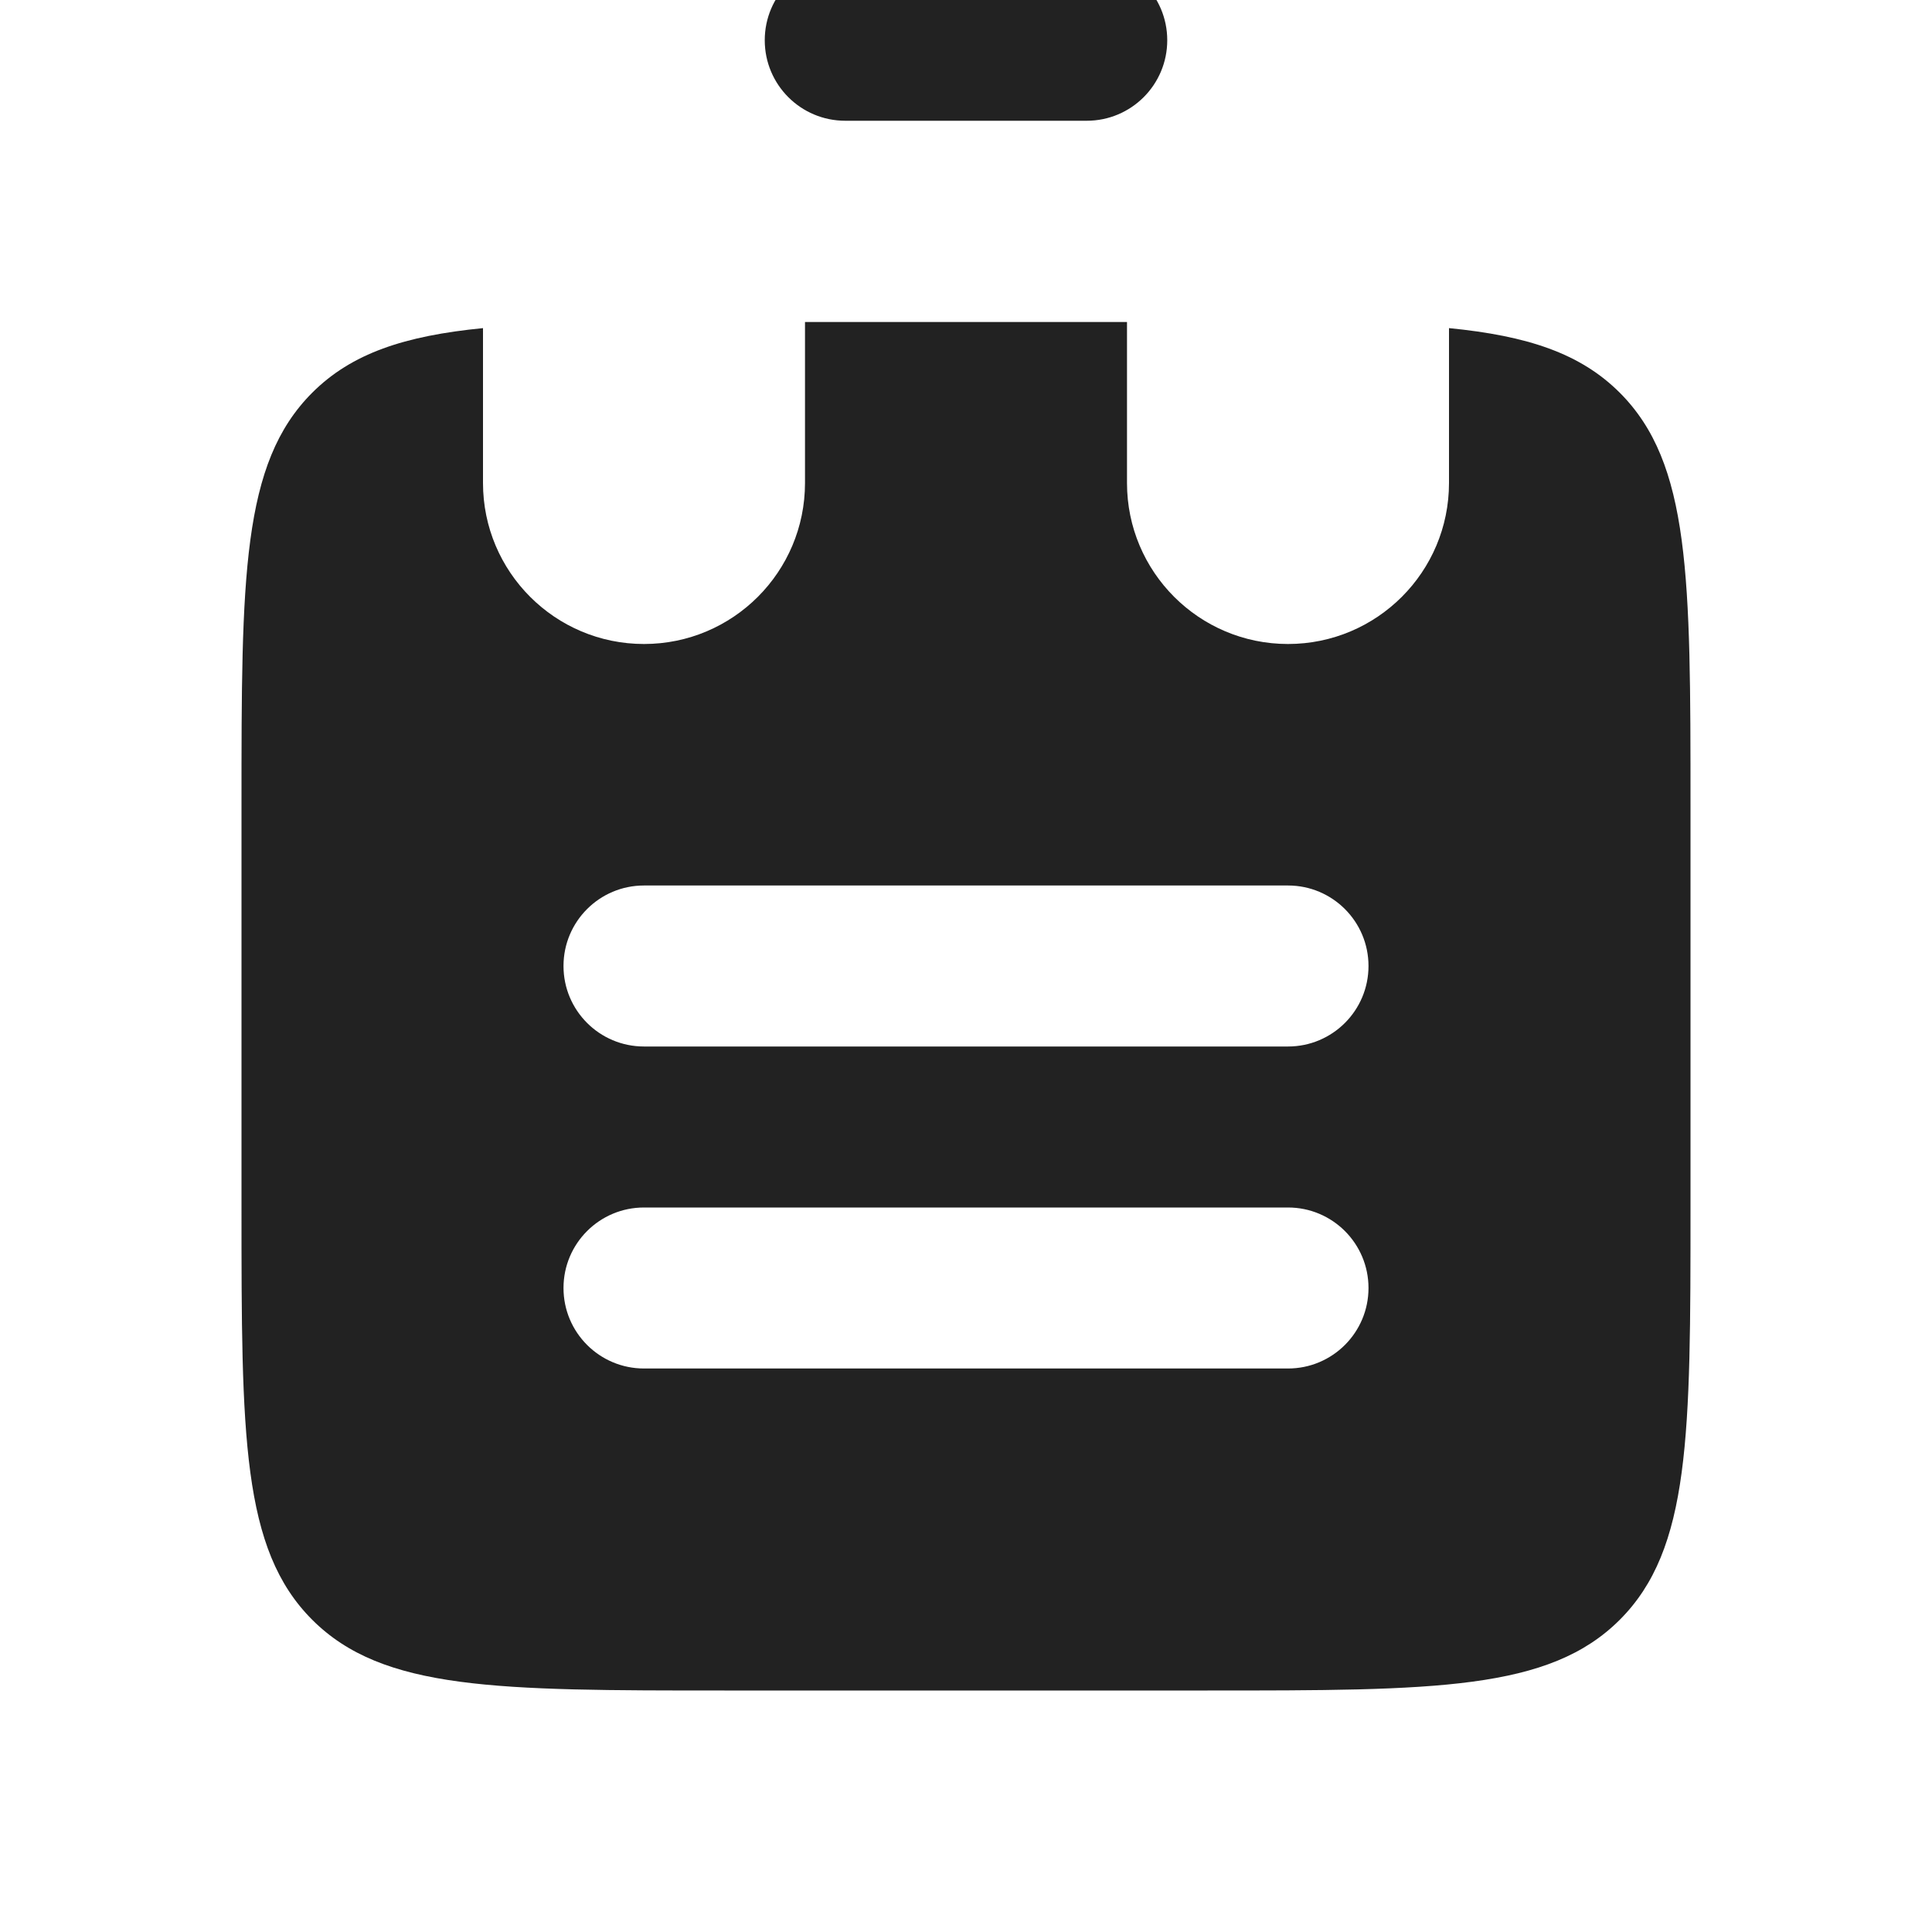 <svg width="48" height="48" viewBox="0 0 48 48" fill="none" xmlns="http://www.w3.org/2000/svg" xmlns:xlink="http://www.w3.org/1999/xlink">
<path d="M21,-1C19.895,-1 19,-0.105 19,1C19,2.105 19.895,3 21,3L21,-1ZM21,15C19.895,15 19,15.895 19,17C19,18.105 19.895,19 21,19L21,15ZM27,3C28.105,3 29,2.105 29,1C29,-0.105 28.105,-1 27,-1L27,3ZM27,19C28.105,19 29,18.105 29,17C29,15.895 28.105,15 27,15L27,19ZM21,3L27,3L27,-1L21,-1L21,3ZM27,15L21,15L21,19L27,19L27,15Z" transform="rotate(180 24 9)" fill="#222222"/>
<path d="M28,8L20,8L20,12C20,14.209 18.209,16 16,16C13.791,16 12,14.209 12,12L12,8.152C10.05,8.344 8.737,8.778 7.757,9.757C6,11.515 6,14.343 6,20L6,30C6,35.657 6,38.485 7.757,40.243C9.515,42 12.343,42 18,42L30,42C35.657,42 38.485,42 40.243,40.243C42,38.485 42,35.657 42,30L42,20C42,14.343 42,11.515 40.243,9.757C39.263,8.778 37.95,8.344 36,8.152L36,12C36,14.209 34.209,16 32,16C29.791,16 28,14.209 28,12L28,8ZM14,24C14,22.895 14.895,22 16,22L32,22C33.105,22 34,22.895 34,24C34,25.105 33.105,26 32,26L16,26C14.895,26 14,25.105 14,24ZM16,30C14.895,30 14,30.895 14,32C14,33.105 14.895,34 16,34L32,34C33.105,34 34,33.105 34,32C34,30.895 33.105,30 32,30L16,30Z" clip-rule="evenodd" fill-rule="evenodd" fill="#222222"/>
</svg>
